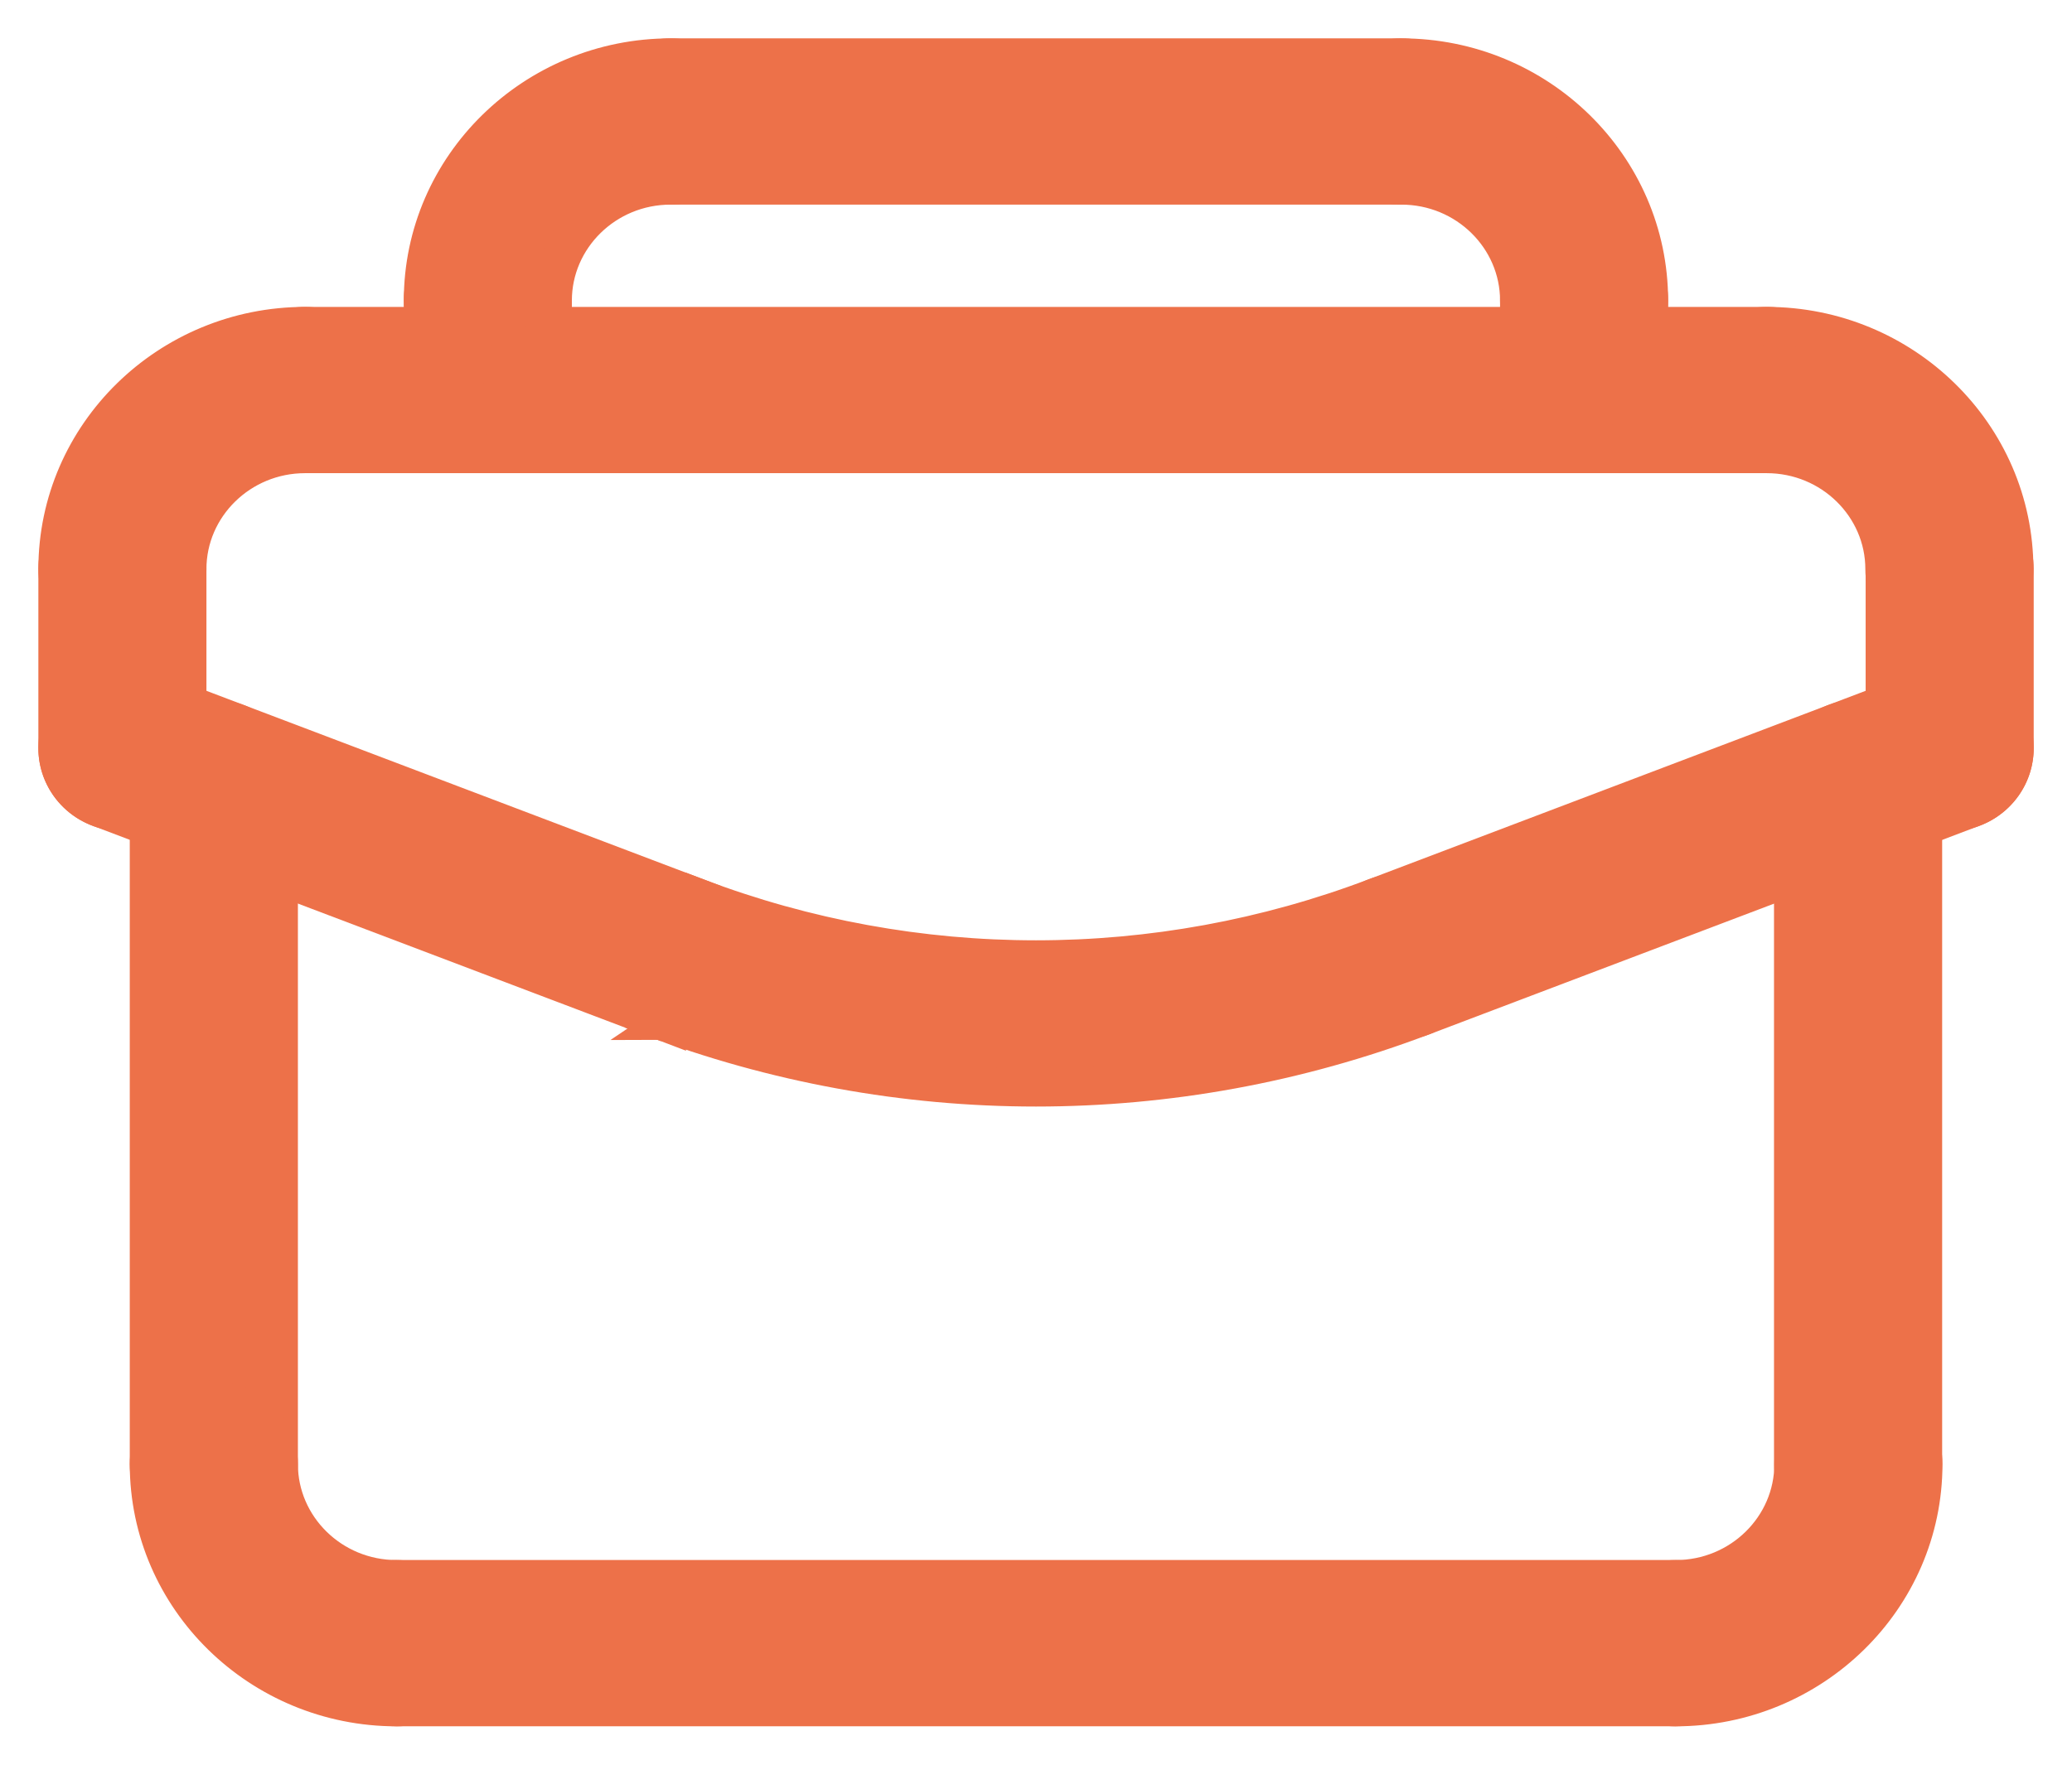 <svg width="27" height="23" viewBox="0 0 27 23" fill="none" xmlns="http://www.w3.org/2000/svg">
<path d="M1.941 19.083C1.941 19.548 2.324 19.917 2.787 19.917C3.249 19.917 3.632 19.548 3.632 19.083V10.202C3.632 9.737 3.249 9.368 2.787 9.368C2.324 9.368 1.941 9.737 1.941 10.202V19.083Z" fill="#ED7149" stroke="#ED7149" stroke-width="0.5"/>
<path d="M23.367 19.083C23.367 19.548 23.75 19.917 24.212 19.917C24.675 19.917 25.058 19.548 25.058 19.083V10.202C25.058 9.737 24.675 9.368 24.212 9.368C23.75 9.368 23.367 9.737 23.367 10.202V19.083Z" fill="#ED7149" stroke="#ED7149" stroke-width="0.5"/>
<path d="M8.47 13.249L8.47 13.249L1.292 10.527C1.292 10.527 1.292 10.527 1.292 10.527C1.292 10.527 1.292 10.527 1.292 10.527C0.858 10.363 0.636 9.881 0.808 9.447C0.978 9.015 1.467 8.809 1.898 8.971L1.899 8.971L1.899 8.971L9.077 11.694L8.47 13.249ZM8.47 13.249C8.569 13.287 8.672 13.305 8.773 13.305M8.47 13.249L8.773 13.305M8.773 13.305C9.108 13.305 9.429 13.106 9.561 12.774L8.773 13.305Z" fill="#ED7149" stroke="#ED7149" stroke-width="0.5"/>
<path d="M17.44 12.774L17.441 12.774C17.572 13.106 17.893 13.305 18.228 13.305C18.33 13.305 18.433 13.287 18.532 13.249L18.532 13.249L25.71 10.527L25.71 10.527C26.143 10.363 26.364 9.88 26.194 9.447C26.023 9.015 25.534 8.809 25.103 8.971L25.102 8.971L17.924 11.694L17.924 11.694C17.491 11.858 17.27 12.34 17.44 12.774Z" fill="#ED7149" stroke="#ED7149" stroke-width="0.5"/>
<path d="M1.941 19.083C1.941 20.834 3.393 22.25 5.168 22.25C5.63 22.25 6.013 21.881 6.013 21.417C6.013 20.952 5.63 20.583 5.168 20.583C4.316 20.583 3.632 19.905 3.632 19.083C3.632 18.619 3.249 18.25 2.787 18.25C2.324 18.25 1.941 18.619 1.941 19.083Z" fill="#ED7149" stroke="#ED7149" stroke-width="0.5"/>
<path d="M5.167 22.249H21.834C22.296 22.249 22.679 21.88 22.679 21.415C22.679 20.951 22.296 20.582 21.834 20.582H5.167C4.705 20.582 4.322 20.951 4.322 21.415C4.322 21.88 4.705 22.249 5.167 22.249Z" fill="#ED7149" stroke="#ED7149" stroke-width="0.5"/>
<path d="M20.99 21.417C20.99 21.881 21.373 22.25 21.835 22.25C23.61 22.25 25.062 20.834 25.062 19.083C25.062 18.619 24.679 18.25 24.216 18.25C23.754 18.25 23.371 18.619 23.371 19.083C23.371 19.905 22.687 20.583 21.835 20.583C21.373 20.583 20.99 20.952 20.99 21.417Z" fill="#ED7149" stroke="#ED7149" stroke-width="0.5"/>
<path d="M0.75 9.751C0.75 10.215 1.133 10.584 1.595 10.584C2.058 10.584 2.44 10.215 2.44 9.751V7.417C2.44 6.953 2.058 6.584 1.595 6.584C1.133 6.584 0.75 6.953 0.75 7.417V9.751Z" fill="#ED7149" stroke="#ED7149" stroke-width="0.5"/>
<path d="M24.561 9.751C24.561 10.215 24.943 10.584 25.406 10.584C25.868 10.584 26.251 10.215 26.251 9.751V7.417C26.251 6.953 25.868 6.584 25.406 6.584C24.943 6.584 24.561 6.953 24.561 7.417V9.751Z" fill="#ED7149" stroke="#ED7149" stroke-width="0.5"/>
<path d="M9.077 11.694L9.077 11.694C11.929 12.776 15.072 12.776 17.923 11.694C18.355 11.53 18.845 11.738 19.015 12.17C19.186 12.603 18.964 13.085 18.531 13.249L18.531 13.249C16.909 13.864 15.205 14.172 13.5 14.172C11.796 14.172 10.092 13.864 8.47 13.249L9.077 11.694ZM9.077 11.694C8.646 11.531 8.156 11.738 7.986 12.169M9.077 11.694L7.986 12.169M7.986 12.169C7.814 12.603 8.036 13.085 8.469 13.249L7.986 12.169Z" fill="#ED7149" stroke="#ED7149" stroke-width="0.5"/>
<path d="M0.75 7.417C0.75 7.881 1.133 8.25 1.595 8.25C2.058 8.25 2.44 7.881 2.44 7.417C2.44 6.595 3.125 5.917 3.976 5.917C4.439 5.917 4.821 5.548 4.821 5.083C4.821 4.619 4.439 4.25 3.976 4.25C2.202 4.25 0.75 5.666 0.75 7.417Z" fill="#ED7149" stroke="#ED7149" stroke-width="0.5"/>
<path d="M3.978 5.917H23.025C23.488 5.917 23.87 5.548 23.87 5.083C23.87 4.619 23.488 4.25 23.025 4.25H3.978C3.515 4.25 3.133 4.619 3.133 5.083C3.133 5.548 3.515 5.917 3.978 5.917Z" fill="#ED7149" stroke="#ED7149" stroke-width="0.5"/>
<path d="M24.557 7.417C24.557 7.881 24.939 8.25 25.402 8.25C25.864 8.25 26.247 7.881 26.247 7.417C26.247 5.666 24.795 4.25 23.021 4.25C22.558 4.25 22.176 4.619 22.176 5.083C22.176 5.548 22.558 5.917 23.021 5.917C23.872 5.917 24.557 6.595 24.557 7.417Z" fill="#ED7149" stroke="#ED7149" stroke-width="0.5"/>
<path d="M5.512 5.082C5.512 5.547 5.894 5.915 6.357 5.915C6.82 5.915 7.202 5.547 7.202 5.082V3.915C7.202 3.451 6.82 3.082 6.357 3.082C5.894 3.082 5.512 3.451 5.512 3.915V5.082Z" fill="#ED7149" stroke="#ED7149" stroke-width="0.5"/>
<path d="M19.797 5.082C19.797 5.547 20.18 5.915 20.642 5.915C21.105 5.915 21.487 5.547 21.487 5.082V3.915C21.487 3.451 21.105 3.082 20.642 3.082C20.18 3.082 19.797 3.451 19.797 3.915V5.082Z" fill="#ED7149" stroke="#ED7149" stroke-width="0.5"/>
<path d="M5.512 3.917C5.512 4.381 5.894 4.75 6.357 4.75C6.82 4.75 7.202 4.381 7.202 3.917C7.202 3.095 7.887 2.417 8.738 2.417C9.2 2.417 9.583 2.048 9.583 1.583C9.583 1.119 9.2 0.75 8.738 0.75C6.964 0.75 5.512 2.166 5.512 3.917Z" fill="#ED7149" stroke="#ED7149" stroke-width="0.5"/>
<path d="M8.738 2.417H18.261C18.724 2.417 19.107 2.048 19.107 1.583C19.107 1.119 18.724 0.75 18.261 0.75H8.738C8.275 0.75 7.893 1.119 7.893 1.583C7.893 2.048 8.275 2.417 8.738 2.417Z" fill="#ED7149" stroke="#ED7149" stroke-width="0.5"/>
<path d="M19.797 3.917C19.797 4.381 20.18 4.75 20.642 4.75C21.105 4.75 21.487 4.381 21.487 3.917C21.487 2.166 20.036 0.75 18.261 0.75C17.799 0.75 17.416 1.119 17.416 1.583C17.416 2.048 17.799 2.417 18.261 2.417C19.113 2.417 19.797 3.095 19.797 3.917Z" fill="#ED7149" stroke="#ED7149" stroke-width="0.5"/>
</svg>

